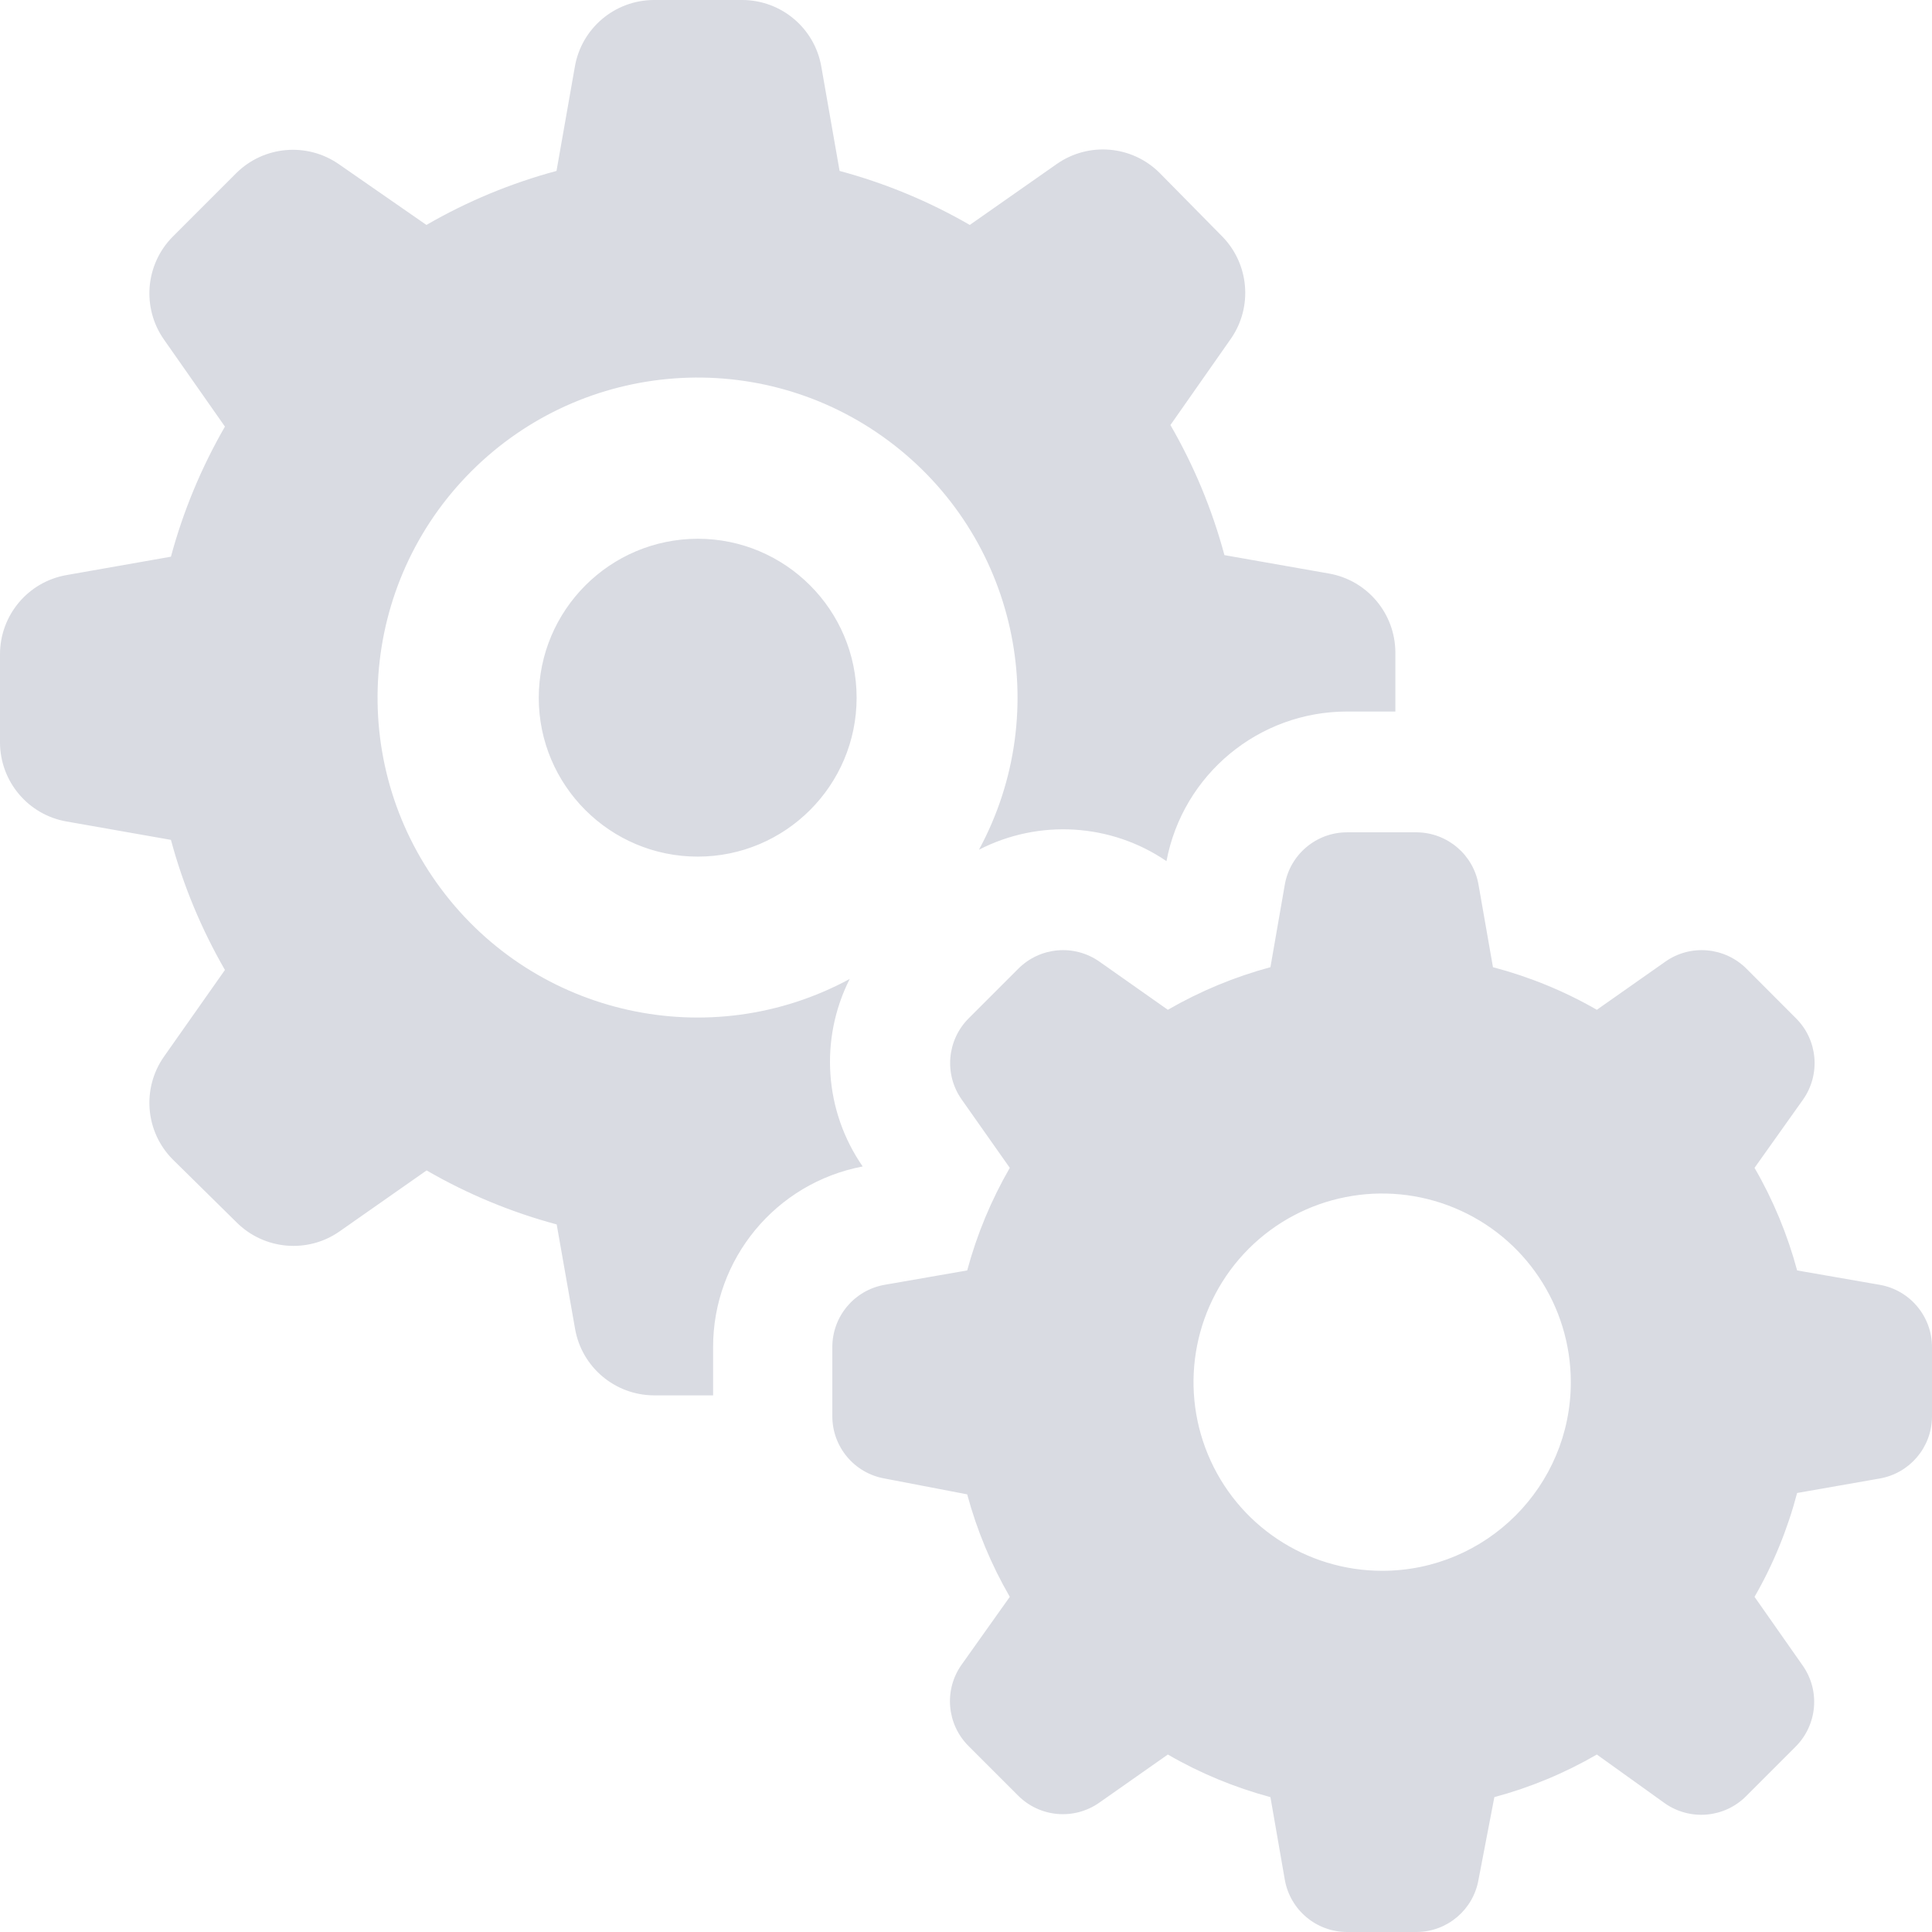 <?xml version="1.0" encoding="UTF-8"?>
<svg width="21px" height="21px" viewBox="0 0 21 21" version="1.1" xmlns="http://www.w3.org/2000/svg" xmlns:xlink="http://www.w3.org/1999/xlink">
    <!-- Generator: Sketch 51.1 (57501) - http://www.bohemiancoding.com/sketch -->
    <title>settings/Settings</title>
    <desc>Created with Sketch.</desc>
    <defs></defs>
    <g id="Page-1" stroke="none" stroke-width="1" fill="none" fill-rule="evenodd">
        <g id="Dion_New1" transform="translate(-21, -589)" fill="#D9DBE2" fill-rule="nonzero">
            <g id="Settings" transform="translate(21, 589)">
                <path d="M7.584,5.856 C8.537,5.856 9.311,6.63 9.311,7.584 C9.311,8.537 8.537,9.311 7.584,9.311 C6.63,9.311 5.856,8.537 5.856,7.584 C5.858,6.63 6.63,5.858 7.584,5.856 Z M9.236,10.641 C7.717,11.463 5.825,11.045 4.793,9.66 C3.761,8.276 3.902,6.344 5.123,5.123 C6.344,3.902 8.276,3.761 9.66,4.793 C11.045,5.825 11.463,7.717 10.641,9.236 C11.292,8.901 12.074,8.948 12.679,9.36 C12.858,8.416 13.684,7.733 14.644,7.734 L15.167,7.734 L15.167,7.091 C15.165,6.668 14.861,6.307 14.445,6.234 L13.309,6.034 C13.176,5.539 12.979,5.064 12.722,4.62 L13.384,3.675 C13.618,3.331 13.577,2.869 13.286,2.571 L12.604,1.879 C12.304,1.58 11.833,1.54 11.486,1.783 L10.541,2.445 C10.097,2.188 9.621,1.991 9.126,1.858 L8.927,0.722 C8.854,0.306 8.493,0.002 8.07,0 L7.106,0 C6.683,0.002 6.322,0.306 6.249,0.722 L6.049,1.858 C5.554,1.991 5.079,2.188 4.635,2.445 L3.681,1.783 C3.336,1.545 2.87,1.585 2.571,1.879 L1.879,2.571 C1.579,2.872 1.539,3.345 1.783,3.692 L2.445,4.637 C2.189,5.081 1.991,5.556 1.858,6.051 L0.722,6.251 C0.306,6.324 0.002,6.685 0,7.108 L0,8.072 C0.002,8.495 0.306,8.856 0.722,8.929 L1.858,9.129 C1.991,9.624 2.189,10.099 2.445,10.543 L1.783,11.484 C1.539,11.831 1.579,12.304 1.879,12.604 L2.571,13.286 C2.871,13.586 3.344,13.628 3.692,13.384 L4.637,12.722 C5.081,12.979 5.556,13.176 6.051,13.309 L6.251,14.445 C6.324,14.861 6.685,15.165 7.108,15.167 L7.751,15.167 L7.751,14.644 C7.75,13.684 8.433,12.858 9.377,12.679 C8.96,12.077 8.906,11.295 9.236,10.641 Z M21,14.644 L21,15.403 C20.996,15.734 20.756,16.015 20.43,16.071 L19.534,16.228 C19.43,16.623 19.275,17.003 19.071,17.357 L19.594,18.103 C19.787,18.377 19.754,18.749 19.517,18.986 L18.979,19.524 C18.743,19.761 18.37,19.793 18.096,19.601 L17.357,19.071 C17.007,19.274 16.633,19.429 16.243,19.534 L16.071,20.43 C16.015,20.756 15.734,20.996 15.403,21 L14.644,21 C14.309,21.001 14.022,20.76 13.965,20.43 L13.809,19.534 C13.419,19.429 13.044,19.274 12.694,19.071 L11.949,19.594 C11.675,19.787 11.302,19.754 11.066,19.517 L10.528,18.979 C10.291,18.743 10.258,18.37 10.451,18.096 L10.976,17.357 C10.774,17.007 10.618,16.633 10.513,16.243 L9.617,16.071 C9.287,16.014 9.046,15.727 9.047,15.392 L9.047,14.644 C9.046,14.309 9.287,14.022 9.617,13.965 L10.513,13.809 C10.618,13.419 10.774,13.044 10.976,12.694 L10.453,11.951 C10.26,11.677 10.293,11.304 10.53,11.068 L11.068,10.53 C11.304,10.293 11.677,10.26 11.951,10.453 L12.694,10.976 C13.044,10.774 13.419,10.618 13.809,10.513 L13.965,9.617 C14.022,9.287 14.309,9.046 14.644,9.047 L15.403,9.047 C15.734,9.052 16.015,9.291 16.071,9.617 L16.228,10.513 C16.623,10.617 17.003,10.772 17.357,10.976 L18.101,10.453 C18.375,10.26 18.747,10.293 18.984,10.53 L19.521,11.068 C19.759,11.304 19.791,11.677 19.599,11.951 L19.071,12.694 C19.274,13.044 19.429,13.419 19.534,13.809 L20.43,13.965 C20.76,14.022 21.001,14.309 21,14.644 Z M17.074,15.024 C17.074,14.194 16.575,13.446 15.808,13.129 C15.042,12.812 14.16,12.987 13.573,13.573 C12.987,14.16 12.812,15.042 13.129,15.808 C13.446,16.575 14.194,17.074 15.024,17.074 C16.156,17.074 17.074,16.156 17.074,15.024 Z" id="Shape"></path>
            </g>
        </g>
    </g>
</svg>